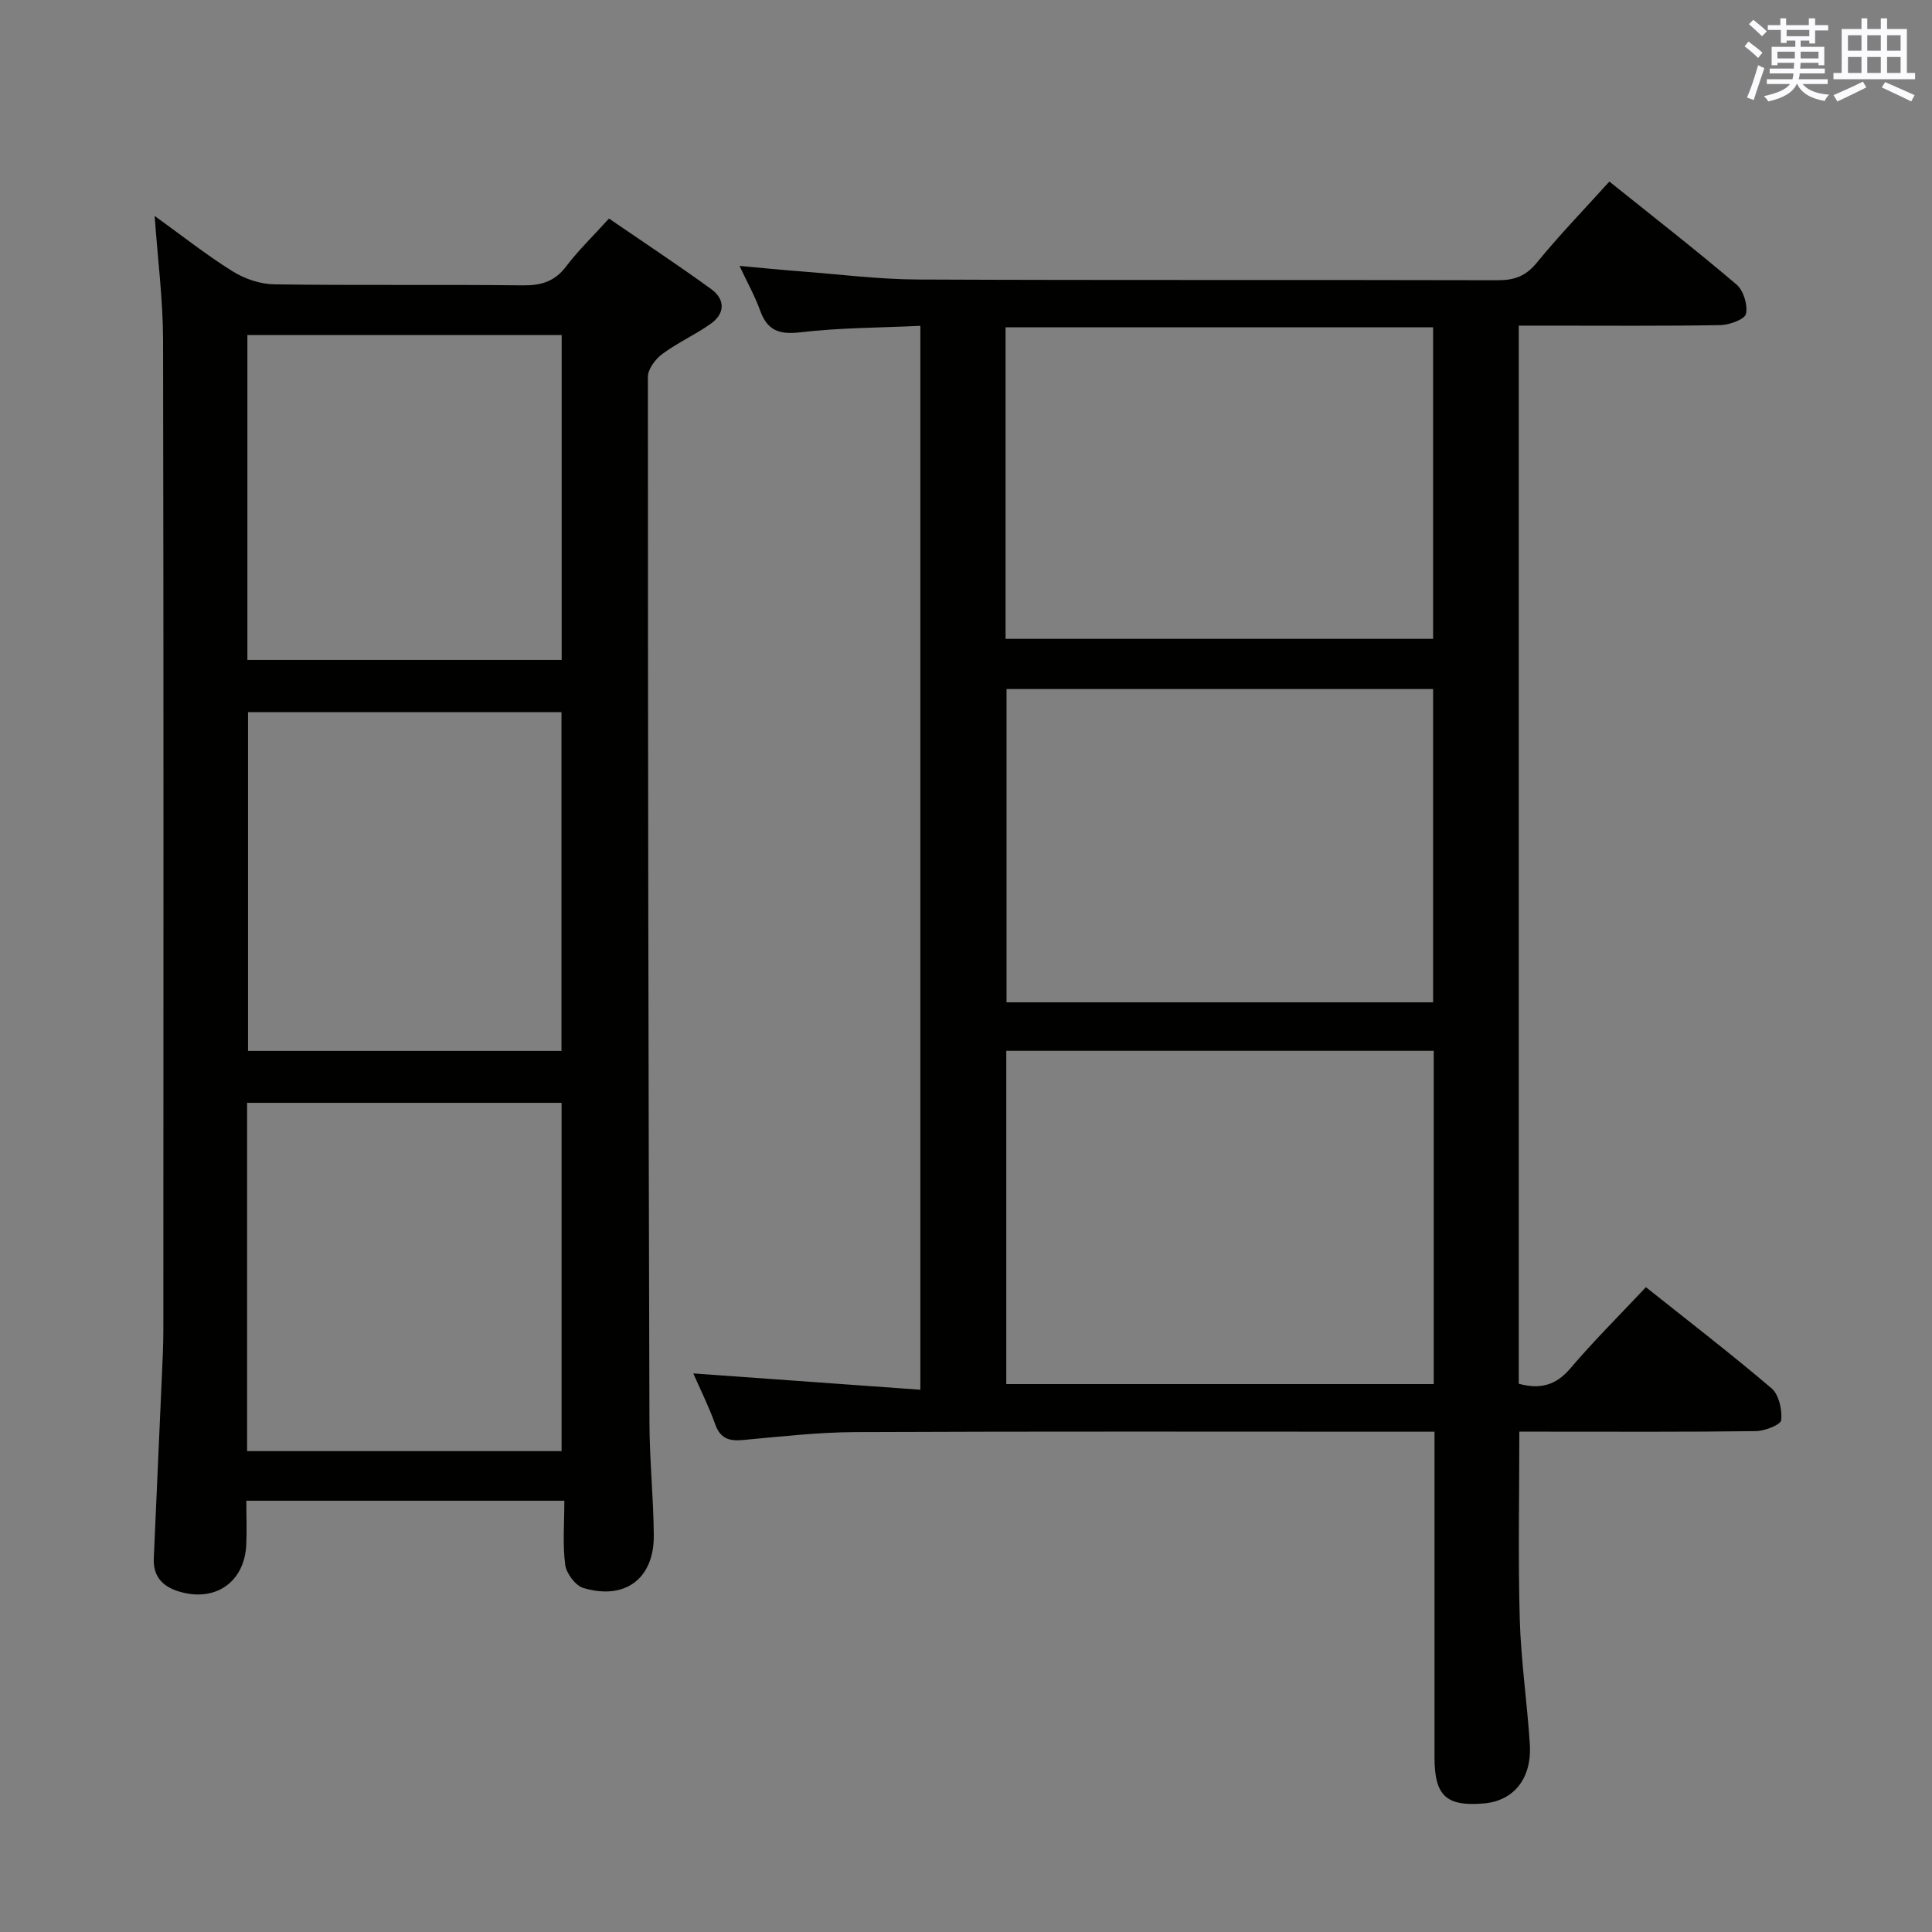 <svg enable-background="new 0 0 400 400" viewBox="0 0 400 400" xmlns="http://www.w3.org/2000/svg"><rect x="0" y="0" width="400" height="400" fill="#808080" stroke="none"/><path d="m340.77 266.5c8.97 7.14 17.67 13.83 26.01 20.94 1.53 1.31 2.22 4.43 2 6.58-.09.96-3.39 2.25-5.24 2.28-14.5.19-28.99.11-43.49.11-1.8 0-3.6 0-5.49 0 0 13.31-.27 26.08.09 38.84.25 8.62 1.53 17.21 2.08 25.82.46 7.14-3.31 11.78-9.51 12.31-7.81.66-10.21-1.56-10.22-9.53-.01-20.5 0-40.99 0-61.49 0-1.79 0-3.58 0-5.94-2.26 0-4.06 0-5.85 0-37.99 0-75.99-.09-113.98.08-7.79.03-15.58.93-23.36 1.64-2.86.26-4.68-.3-5.73-3.25-1.26-3.54-2.96-6.93-4.54-10.54 15.87 1.14 31.21 2.24 47.01 3.38 0-73.94 0-146.8 0-220.27-8.37.4-16.67.38-24.85 1.34-4.42.52-6.85-.39-8.34-4.55-1.06-2.94-2.61-5.7-4.25-9.2 4.62.42 8.62.83 12.63 1.13 8.12.62 16.24 1.66 24.36 1.69 39.99.18 79.99.04 119.98.15 3.45.01 5.82-.84 8.09-3.62 4.62-5.66 9.72-10.93 15.03-16.81 8.89 7.13 17.77 14.04 26.33 21.32 1.44 1.23 2.35 4.21 1.96 6.06-.24 1.14-3.41 2.3-5.28 2.34-11.99.21-23.99.11-35.99.11-1.81 0-3.62 0-5.78 0v219.07c4.33 1.18 7.64.4 10.66-3.15 4.84-5.7 10.17-10.99 15.67-16.84zm-43.93-48.94c-29.89 0-59.23 0-88.5 0v69h88.5c0-23.13 0-45.9 0-69zm-88.65-85.29h88.52c0-21.62 0-42.99 0-64.5-29.67 0-59.04 0-88.52 0zm.2 10.39v64.86h88.32c0-21.81 0-43.21 0-64.86-29.52 0-58.74 0-88.32 0z" fill="#010100"/><path d="m116.84 310.71c-22.57 0-44 0-65.84 0 0 3.27.13 6.25-.02 9.21-.4 7.71-6.48 11.84-13.9 9.59-3.44-1.04-5.4-3.13-5.24-6.87.56-12.62 1.13-25.25 1.68-37.87.14-3.16.3-6.33.3-9.49.02-68.32.07-136.65-.06-204.97-.02-8.27-1.1-16.54-1.74-25.6 5.65 4.07 10.7 8.07 16.13 11.46 2.49 1.56 5.72 2.66 8.63 2.7 17.16.25 34.33.01 51.49.21 3.81.04 6.59-.81 8.95-3.93 2.5-3.3 5.51-6.2 8.86-9.9 7.09 4.86 14.26 9.59 21.2 14.63 2.82 2.05 2.89 4.98-.05 7.09-3.22 2.31-6.92 3.96-10.1 6.31-1.42 1.05-2.99 3.12-2.99 4.73-.01 72.15.11 144.3.32 216.45.02 7.81.84 15.62.9 23.43.07 8.95-5.95 13.47-14.6 10.88-1.63-.49-3.5-3.02-3.74-4.8-.55-4.21-.18-8.55-.18-13.26zm-65.68-10.27h65.11c0-24.28 0-48.17 0-72.11-21.87 0-43.41 0-65.11 0zm.19-152.99v70.13h64.9c0-23.45 0-46.65 0-70.13-21.69 0-43.09 0-64.9 0zm-.13-10.82h65.07c0-22.6 0-44.82 0-67.27-21.82 0-43.33 0-65.07 0z" fill="#010100"/><g fill="#fbfafc"><path d="m361.2 9.6.8-1c.9.7 1.9 1.4 2.9 2.3l-.9 1.1c-1-1-2-1.8-2.8-2.4zm.5 10.6c.9-2.1 1.6-4.3 2.3-6.7.4.2.8.4 1.3.6-.7 2.1-1.5 4.3-2.2 6.6zm.4-15.2.9-.9c1 .8 2 1.6 2.8 2.4l-1 1c-.9-.9-1.8-1.7-2.7-2.5zm12.5-1.2h1.2v1.4h2.7v1.1h-2.7v2.7h-1.2v-.6h-1.8v1.3h4.9v3.8h-1.2v-.5h-3.7c0 .4-.1.9-.1 1.2h5.1v1h-5.2c0 .5-.1.9-.2 1.2h6v1h-5.2c1.1 1.3 2.9 2 5.5 2.2-.4.4-.7.8-.9 1.3-2.9-.5-4.8-1.6-5.7-3.5h-.1c-.8 1.7-2.7 2.9-5.9 3.6-.2-.4-.6-.8-.9-1.1 2.8-.6 4.6-1.4 5.4-2.5h-4.8v-1h5.3c.1-.3.2-.7.2-1.2h-4.9v-1h5c0-.4 0-.8.1-1.2h-3.5v.5h-1.2v-3.8h4.9v-1.3h-1.8v.5h-1.2v-2.7h-2.7v-1h2.6v-1.4h1.2v1.4h4.7v-1.4zm-6.6 8.3h3.6c0-.4 0-.9 0-1.4h-3.6zm1.9-4.6h4.7v-1.3h-4.7zm6.6 3.2h-3.7v1.4h3.7z"/><path d="m385.3 3.8h1.3v2.2h2.8v-2.2h1.3v2.2h4.1v9.1h1.7v1.3h-16.9v-1.3h1.7v-9.1h4.1v-2.2zm.4 13.1.7 1.2c-1.8.9-3.8 1.9-6 2.9-.2-.4-.5-.8-.8-1.3 2.3-1 4.3-1.9 6.1-2.8zm-3.1-6.4h2.8v-3.2h-2.8zm0 4.6h2.8v-3.3h-2.8zm4-4.6h2.8v-3.2h-2.8zm0 4.6h2.8v-3.3h-2.8zm3.7 1.9c2.1.9 4.1 1.8 6.1 2.7l-.7 1.3c-2.2-1.1-4.2-2-6.1-2.9zm3.2-9.7h-2.8v3.2h2.8zm-2.8 7.8h2.8v-3.3h-2.8z"/></g></svg>